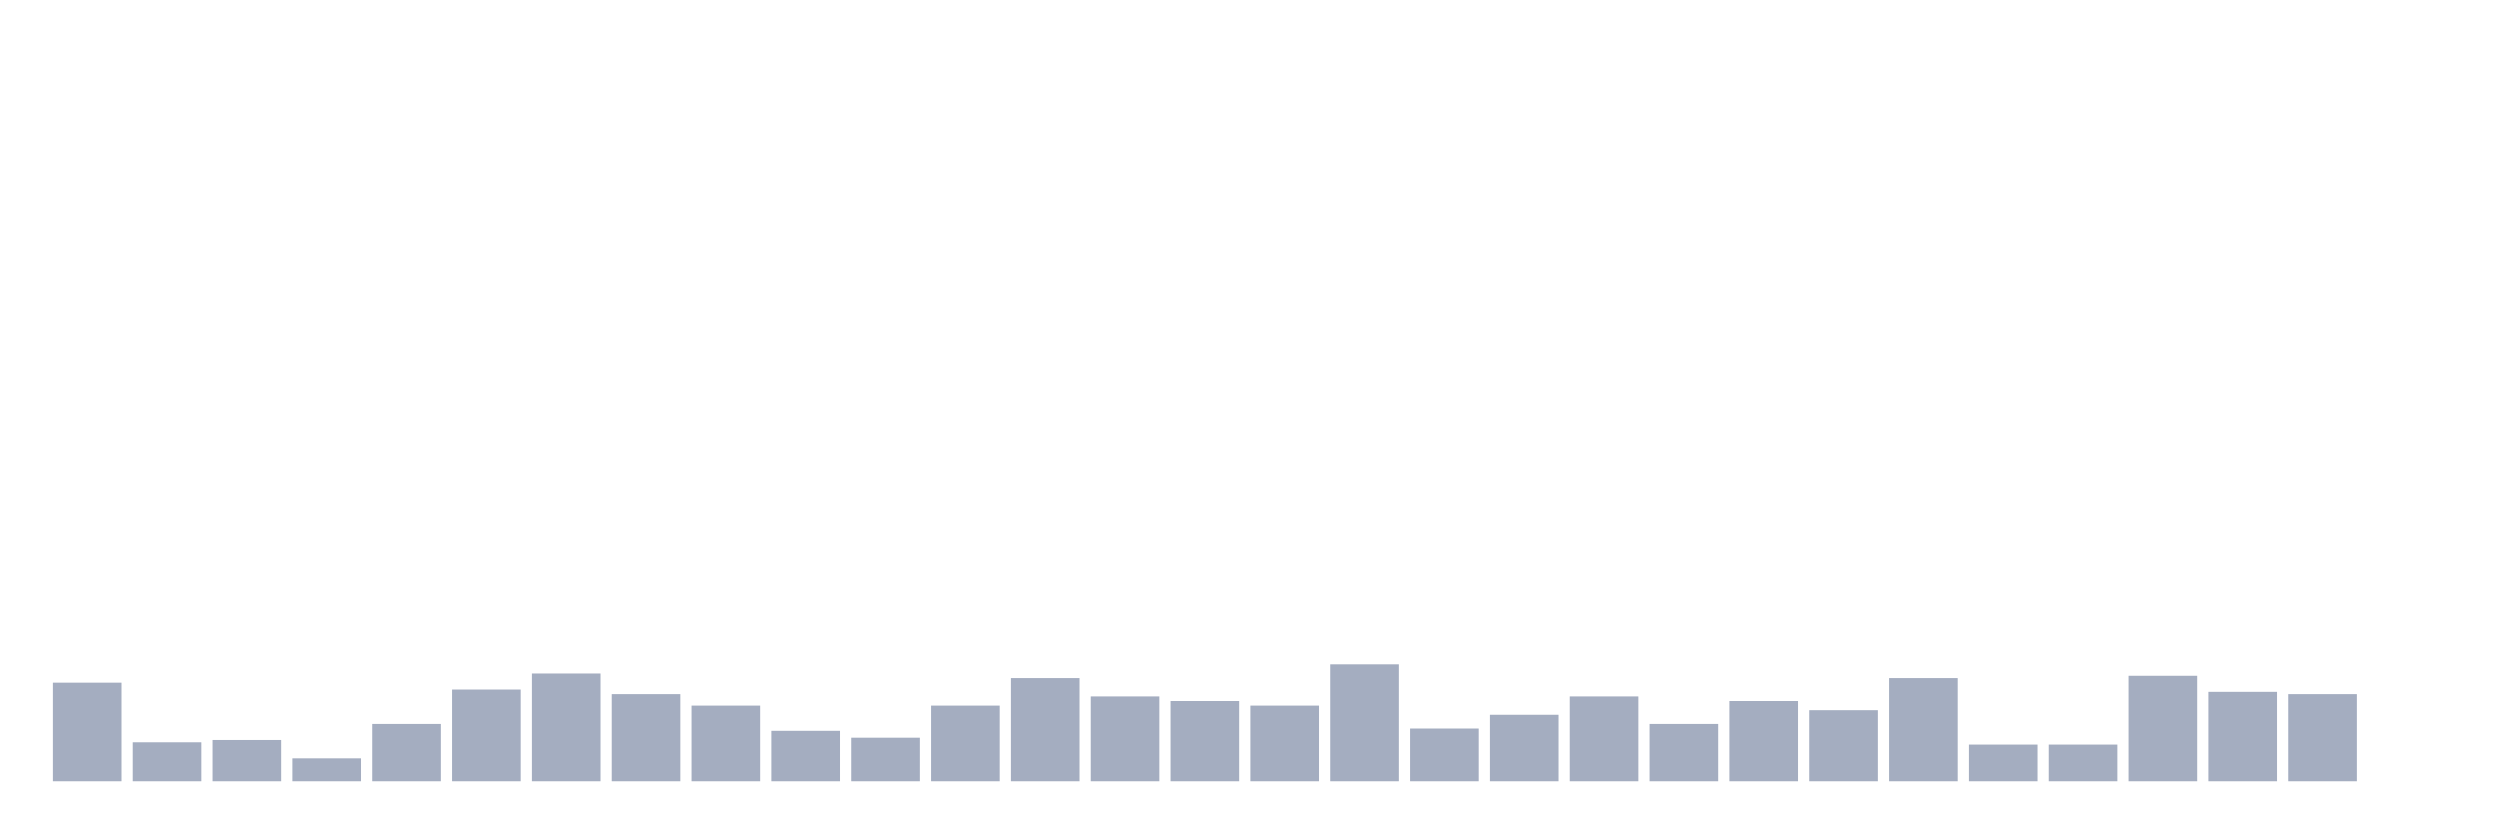 <svg xmlns="http://www.w3.org/2000/svg" viewBox="0 0 480 160"><g transform="translate(10,10)"><rect class="bar" x="0.153" width="13.175" y="121.069" height="18.931" fill="rgb(164,173,192)"></rect><rect class="bar" x="15.482" width="13.175" y="132.516" height="7.484" fill="rgb(164,173,192)"></rect><rect class="bar" x="30.81" width="13.175" y="132.075" height="7.925" fill="rgb(164,173,192)"></rect><rect class="bar" x="46.138" width="13.175" y="135.597" height="4.403" fill="rgb(164,173,192)"></rect><rect class="bar" x="61.466" width="13.175" y="128.994" height="11.006" fill="rgb(164,173,192)"></rect><rect class="bar" x="76.794" width="13.175" y="122.39" height="17.61" fill="rgb(164,173,192)"></rect><rect class="bar" x="92.123" width="13.175" y="119.308" height="20.692" fill="rgb(164,173,192)"></rect><rect class="bar" x="107.451" width="13.175" y="123.27" height="16.73" fill="rgb(164,173,192)"></rect><rect class="bar" x="122.779" width="13.175" y="125.472" height="14.528" fill="rgb(164,173,192)"></rect><rect class="bar" x="138.107" width="13.175" y="130.314" height="9.686" fill="rgb(164,173,192)"></rect><rect class="bar" x="153.436" width="13.175" y="131.635" height="8.365" fill="rgb(164,173,192)"></rect><rect class="bar" x="168.764" width="13.175" y="125.472" height="14.528" fill="rgb(164,173,192)"></rect><rect class="bar" x="184.092" width="13.175" y="120.189" height="19.811" fill="rgb(164,173,192)"></rect><rect class="bar" x="199.42" width="13.175" y="123.711" height="16.289" fill="rgb(164,173,192)"></rect><rect class="bar" x="214.748" width="13.175" y="124.591" height="15.409" fill="rgb(164,173,192)"></rect><rect class="bar" x="230.077" width="13.175" y="125.472" height="14.528" fill="rgb(164,173,192)"></rect><rect class="bar" x="245.405" width="13.175" y="117.547" height="22.453" fill="rgb(164,173,192)"></rect><rect class="bar" x="260.733" width="13.175" y="129.874" height="10.126" fill="rgb(164,173,192)"></rect><rect class="bar" x="276.061" width="13.175" y="127.233" height="12.767" fill="rgb(164,173,192)"></rect><rect class="bar" x="291.39" width="13.175" y="123.711" height="16.289" fill="rgb(164,173,192)"></rect><rect class="bar" x="306.718" width="13.175" y="128.994" height="11.006" fill="rgb(164,173,192)"></rect><rect class="bar" x="322.046" width="13.175" y="124.591" height="15.409" fill="rgb(164,173,192)"></rect><rect class="bar" x="337.374" width="13.175" y="126.352" height="13.648" fill="rgb(164,173,192)"></rect><rect class="bar" x="352.702" width="13.175" y="120.189" height="19.811" fill="rgb(164,173,192)"></rect><rect class="bar" x="368.031" width="13.175" y="132.956" height="7.044" fill="rgb(164,173,192)"></rect><rect class="bar" x="383.359" width="13.175" y="132.956" height="7.044" fill="rgb(164,173,192)"></rect><rect class="bar" x="398.687" width="13.175" y="119.748" height="20.252" fill="rgb(164,173,192)"></rect><rect class="bar" x="414.015" width="13.175" y="122.83" height="17.17" fill="rgb(164,173,192)"></rect><rect class="bar" x="429.344" width="13.175" y="123.27" height="16.73" fill="rgb(164,173,192)"></rect><rect class="bar" x="444.672" width="13.175" y="140" height="0" fill="rgb(164,173,192)"></rect></g></svg>